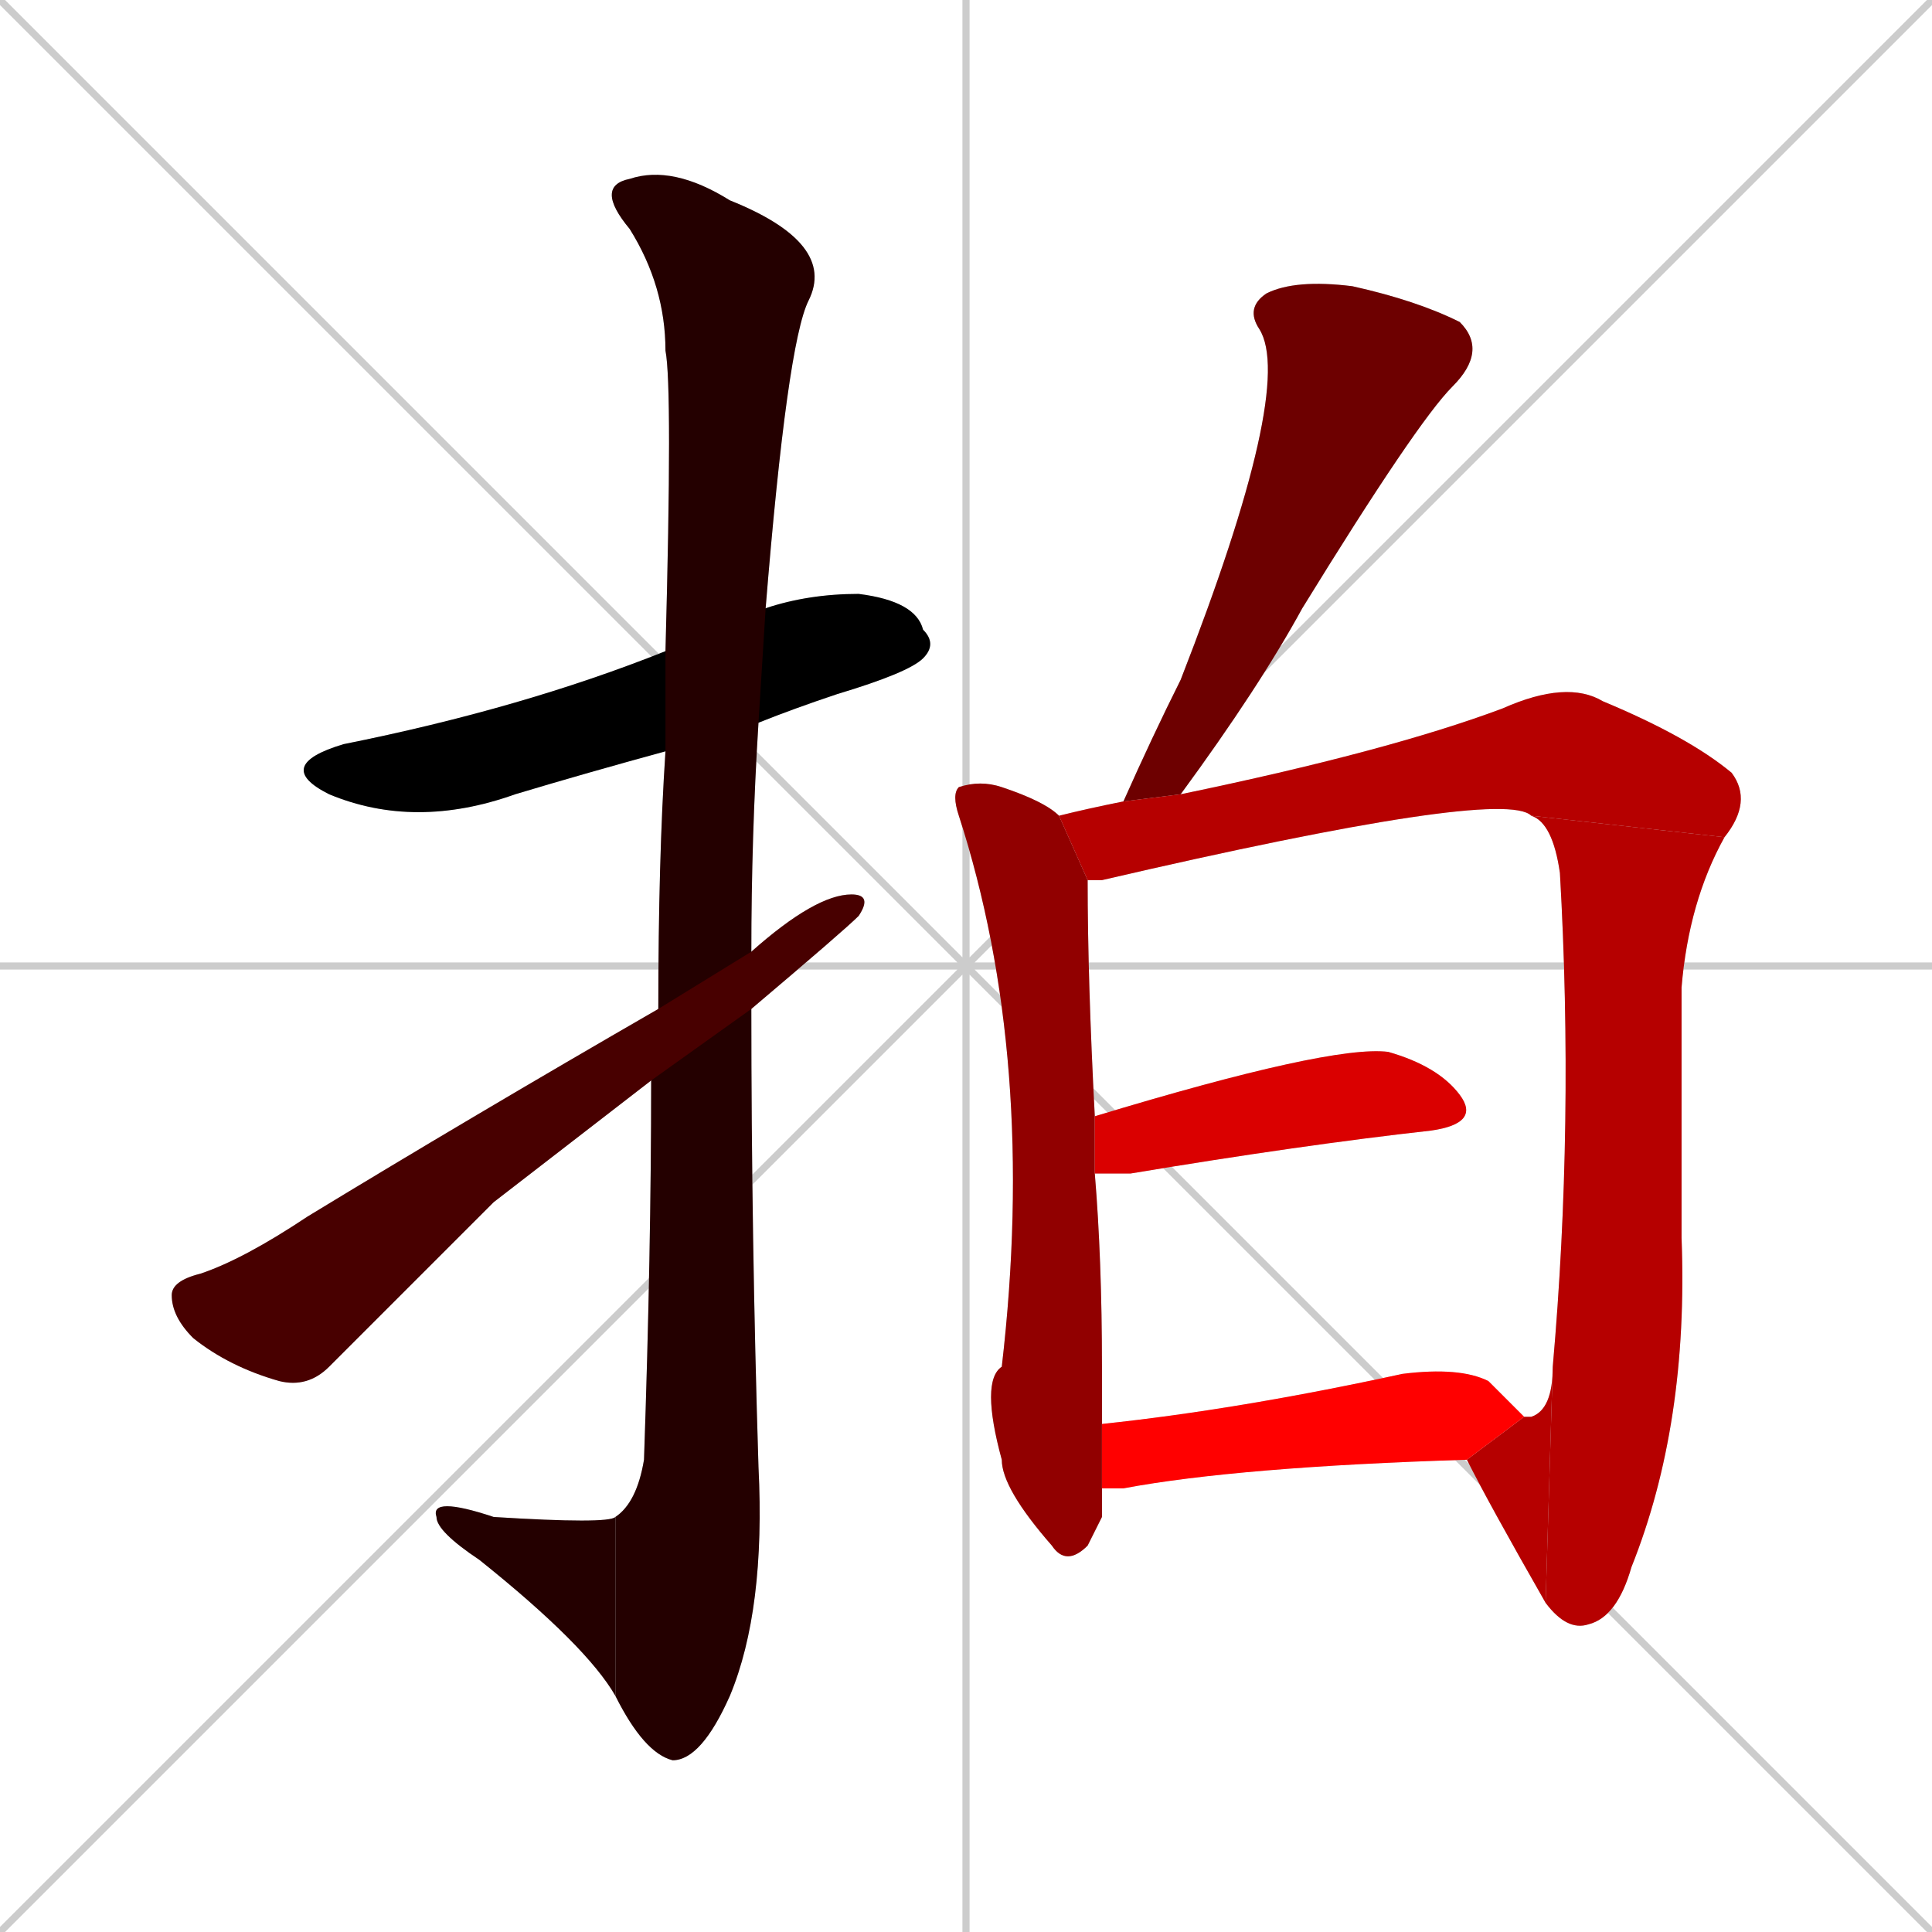 <svg xmlns="http://www.w3.org/2000/svg" xmlns:xlink="http://www.w3.org/1999/xlink" width="270" height="270"><path d="M 0 0 L 270 270 M 270 0 L 0 270 M 135 0 L 135 270 M 0 135 L 270 135" stroke="#CCCCCC" /><path d="M 93 105 Q 82 108 72 111 Q 58 116 46 111 Q 38 107 48 104 Q 73 99 93 91 L 107 85 Q 113 83 120 83 Q 128 84 129 88 Q 131 90 129 92 Q 127 94 117 97 Q 111 99 106 101" fill="#CCCCCC"/><path d="M 92 141 Q 92 120 93 105 L 93 91 Q 94 54 93 49 Q 93 40 88 32 Q 83 26 88 25 Q 94 23 102 28 Q 117 34 113 42 Q 110 48 107 85 L 106 101 Q 105 117 105 133 L 105 141 Q 105 173 106 205 Q 107 225 102 237 Q 98 246 94 246 Q 90 245 86 237 L 86 212 Q 89 210 90 204 Q 91 175 91 151" fill="#CCCCCC"/><path d="M 86 237 Q 82 230 67 218 Q 61 214 61 212 Q 60 209 69 212 Q 85 213 86 212" fill="#CCCCCC"/><path d="M 69 168 L 46 191 Q 43 194 39 193 Q 32 191 27 187 Q 24 184 24 181 Q 24 179 28 178 Q 34 176 43 170 Q 66 156 92 141 L 105 133 Q 114 125 119 125 Q 122 125 120 128 Q 118 130 105 141 L 91 151" fill="#CCCCCC"/><path d="M 157 112 Q 161 103 165 95 Q 181 54 176 46 Q 174 43 177 41 Q 181 39 189 40 Q 198 42 204 45 Q 208 49 203 54 Q 198 59 182 85 Q 176 96 165 111" fill="#CCCCCC"/><path d="M 154 212 L 152 216 Q 149 219 147 216 Q 140 208 140 204 Q 137 193 140 191 Q 145 148 134 114 Q 133 111 134 110 Q 137 109 140 110 Q 146 112 148 114 L 152 123 Q 152 137 153 156 L 153 164 Q 154 176 154 191 Q 154 196 154 199 L 154 208" fill="#CCCCCC"/><path d="M 148 114 Q 152 113 157 112 L 165 111 Q 194 105 210 99 Q 219 95 224 98 Q 236 103 242 108 Q 245 112 241 117 L 214 114 Q 210 110 154 123 Q 153 123 152 123" fill="#CCCCCC"/><path d="M 241 117 Q 236 126 235 138 Q 235 157 235 173 Q 236 199 228 219 Q 226 226 222 227 Q 219 228 216 224 L 217 191 Q 220 157 218 122 Q 217 115 214 114" fill="#CCCCCC"/><path d="M 216 224 Q 208 210 205 204 L 213 198 Q 214 198 214 198 Q 217 197 217 191" fill="#CCCCCC"/><path d="M 153 156 Q 186 146 194 147 Q 201 149 204 153 Q 207 157 200 158 Q 182 160 158 164 Q 155 164 153 164" fill="#CCCCCC"/><path d="M 205 204 Q 173 205 157 208 Q 155 208 154 208 L 154 199 Q 173 197 196 192 Q 204 191 208 193 Q 211 196 213 198" fill="#CCCCCC"/><path d="M 93 105 Q 82 108 72 111 Q 58 116 46 111 Q 38 107 48 104 Q 73 99 93 91 L 107 85 Q 113 83 120 83 Q 128 84 129 88 Q 131 90 129 92 Q 127 94 117 97 Q 111 99 106 101" fill="#000000" /><path d="M 92 141 Q 92 120 93 105 L 93 91 Q 94 54 93 49 Q 93 40 88 32 Q 83 26 88 25 Q 94 23 102 28 Q 117 34 113 42 Q 110 48 107 85 L 106 101 Q 105 117 105 133 L 105 141 Q 105 173 106 205 Q 107 225 102 237 Q 98 246 94 246 Q 90 245 86 237 L 86 212 Q 89 210 90 204 Q 91 175 91 151" fill="#240000" /><path d="M 86 237 Q 82 230 67 218 Q 61 214 61 212 Q 60 209 69 212 Q 85 213 86 212" fill="#240000" /><path d="M 69 168 L 46 191 Q 43 194 39 193 Q 32 191 27 187 Q 24 184 24 181 Q 24 179 28 178 Q 34 176 43 170 Q 66 156 92 141 L 105 133 Q 114 125 119 125 Q 122 125 120 128 Q 118 130 105 141 L 91 151" fill="#480000" /><path d="M 157 112 Q 161 103 165 95 Q 181 54 176 46 Q 174 43 177 41 Q 181 39 189 40 Q 198 42 204 45 Q 208 49 203 54 Q 198 59 182 85 Q 176 96 165 111" fill="#6d0000" /><path d="M 154 212 L 152 216 Q 149 219 147 216 Q 140 208 140 204 Q 137 193 140 191 Q 145 148 134 114 Q 133 111 134 110 Q 137 109 140 110 Q 146 112 148 114 L 152 123 Q 152 137 153 156 L 153 164 Q 154 176 154 191 Q 154 196 154 199 L 154 208" fill="#910000" /><path d="M 148 114 Q 152 113 157 112 L 165 111 Q 194 105 210 99 Q 219 95 224 98 Q 236 103 242 108 Q 245 112 241 117 L 214 114 Q 210 110 154 123 Q 153 123 152 123" fill="#b60000" /><path d="M 241 117 Q 236 126 235 138 Q 235 157 235 173 Q 236 199 228 219 Q 226 226 222 227 Q 219 228 216 224 L 217 191 Q 220 157 218 122 Q 217 115 214 114" fill="#b60000" /><path d="M 216 224 Q 208 210 205 204 L 213 198 Q 214 198 214 198 Q 217 197 217 191" fill="#b60000" /><path d="M 153 156 Q 186 146 194 147 Q 201 149 204 153 Q 207 157 200 158 Q 182 160 158 164 Q 155 164 153 164" fill="#da0000" /><path d="M 205 204 Q 173 205 157 208 Q 155 208 154 208 L 154 199 Q 173 197 196 192 Q 204 191 208 193 Q 211 196 213 198" fill="#ff0000" /></svg>